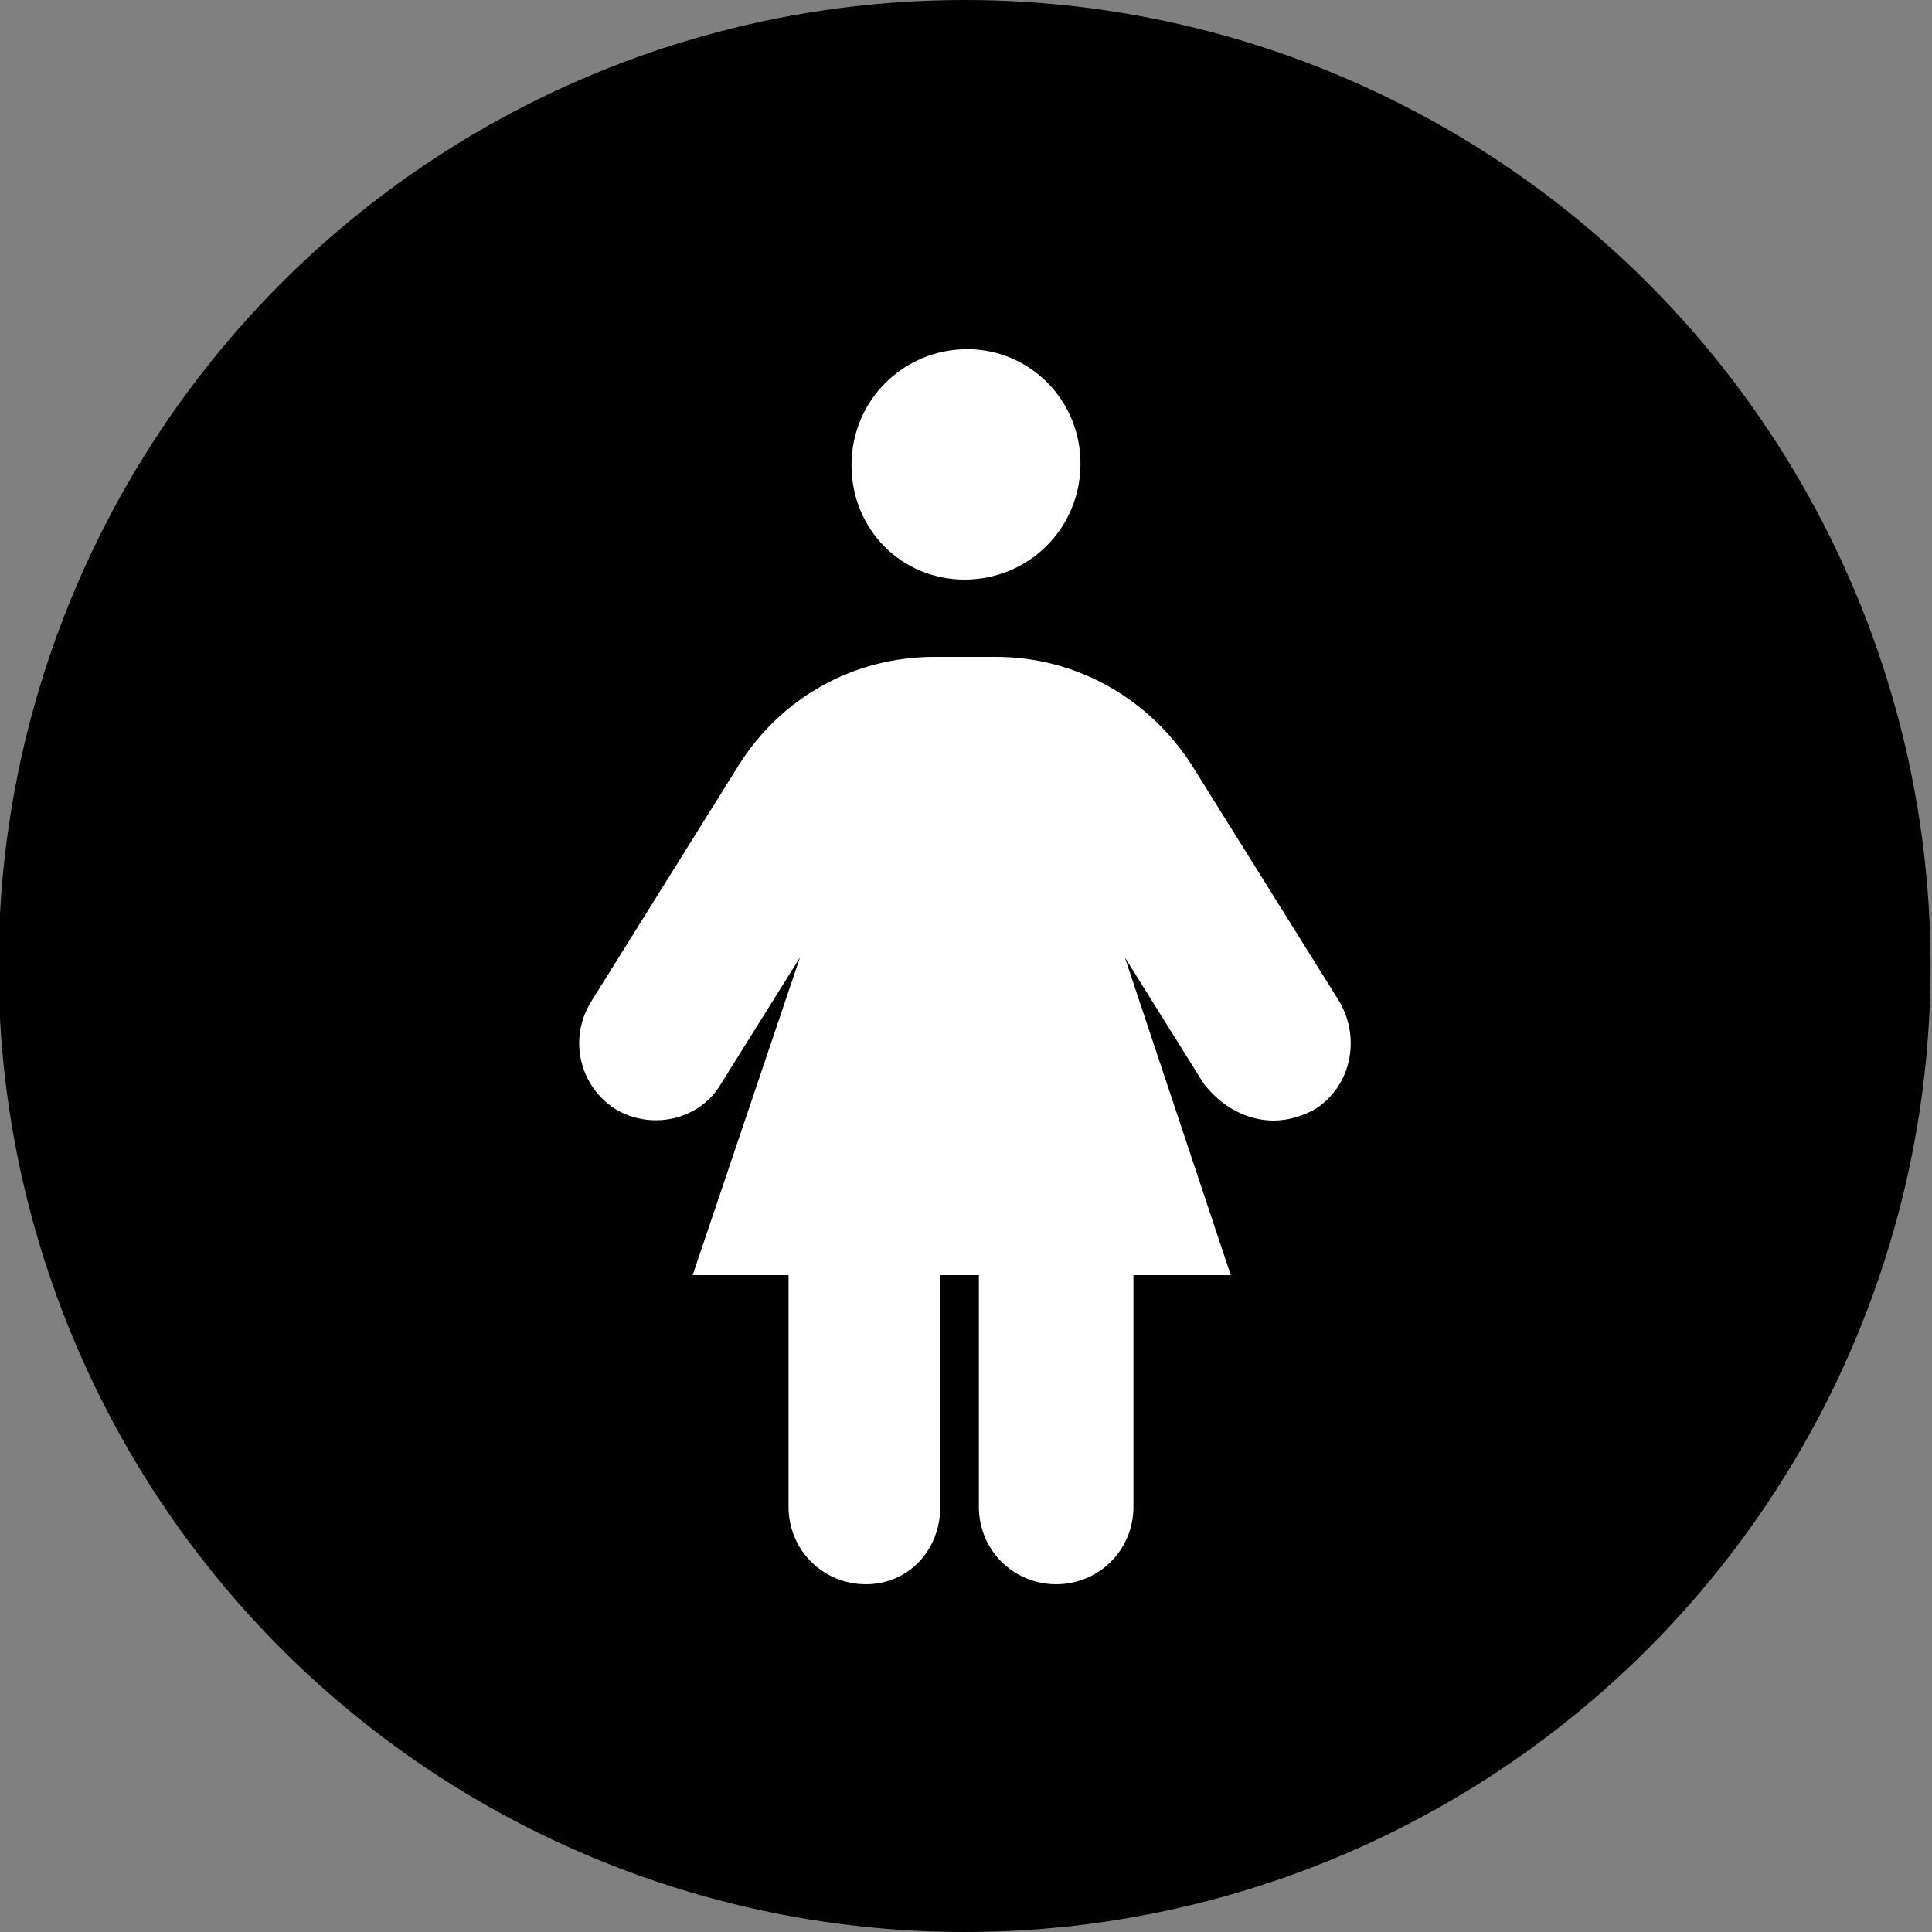 <?xml version="1.0" encoding="utf-8"?>
<!-- Generator: Adobe Illustrator 26.1.0, SVG Export Plug-In . SVG Version: 6.00 Build 0)  -->
<svg version="1.1" id="icon_Women_x2019_s_Restroom"
	 xmlns="http://www.w3.org/2000/svg" xmlns:xlink="http://www.w3.org/1999/xlink" x="0px" y="0px" viewBox="0 0 13.5 13.5"
	 style="enable-background:new 0 0 13.5 13.5;" xml:space="preserve">
<rect x="0" y="0" width="13.5" height="13.5" fill="#808080" stroke="none"/>
<style type="text/css">.st0{fill:#FFFFFF;}</style>
<g>
	<circle cx="6.74" cy="6.75" r="6.75"/>
	<path class="st0" d="M6.74,4.05c0.45,0,0.81-0.36,0.81-0.81s-0.36-0.8-0.79-0.8c-0.45,0-0.81,0.36-0.81,0.81S6.3,4.05,6.74,4.05z
		 M9.36,7L8.33,5.35c-0.3-0.47-0.81-0.76-1.37-0.76H6.53c-0.56,0-1.07,0.28-1.37,0.76L4.13,7C3.97,7.26,4.05,7.59,4.3,7.75
		C4.55,7.9,4.89,7.83,5.04,7.57l0.55-0.88L4.84,8.91h0.67v1.62c0,0.3,0.24,0.54,0.54,0.54s0.52-0.24,0.52-0.54V8.91h0.27v1.62
		c0,0.3,0.24,0.54,0.54,0.54s0.54-0.24,0.54-0.54V8.91H8.6L7.86,6.69l0.55,0.88C8.54,7.74,8.72,7.83,8.9,7.83
		c0.1,0,0.2-0.03,0.29-0.08C9.44,7.59,9.51,7.26,9.36,7z"/>
</g>
</svg>
